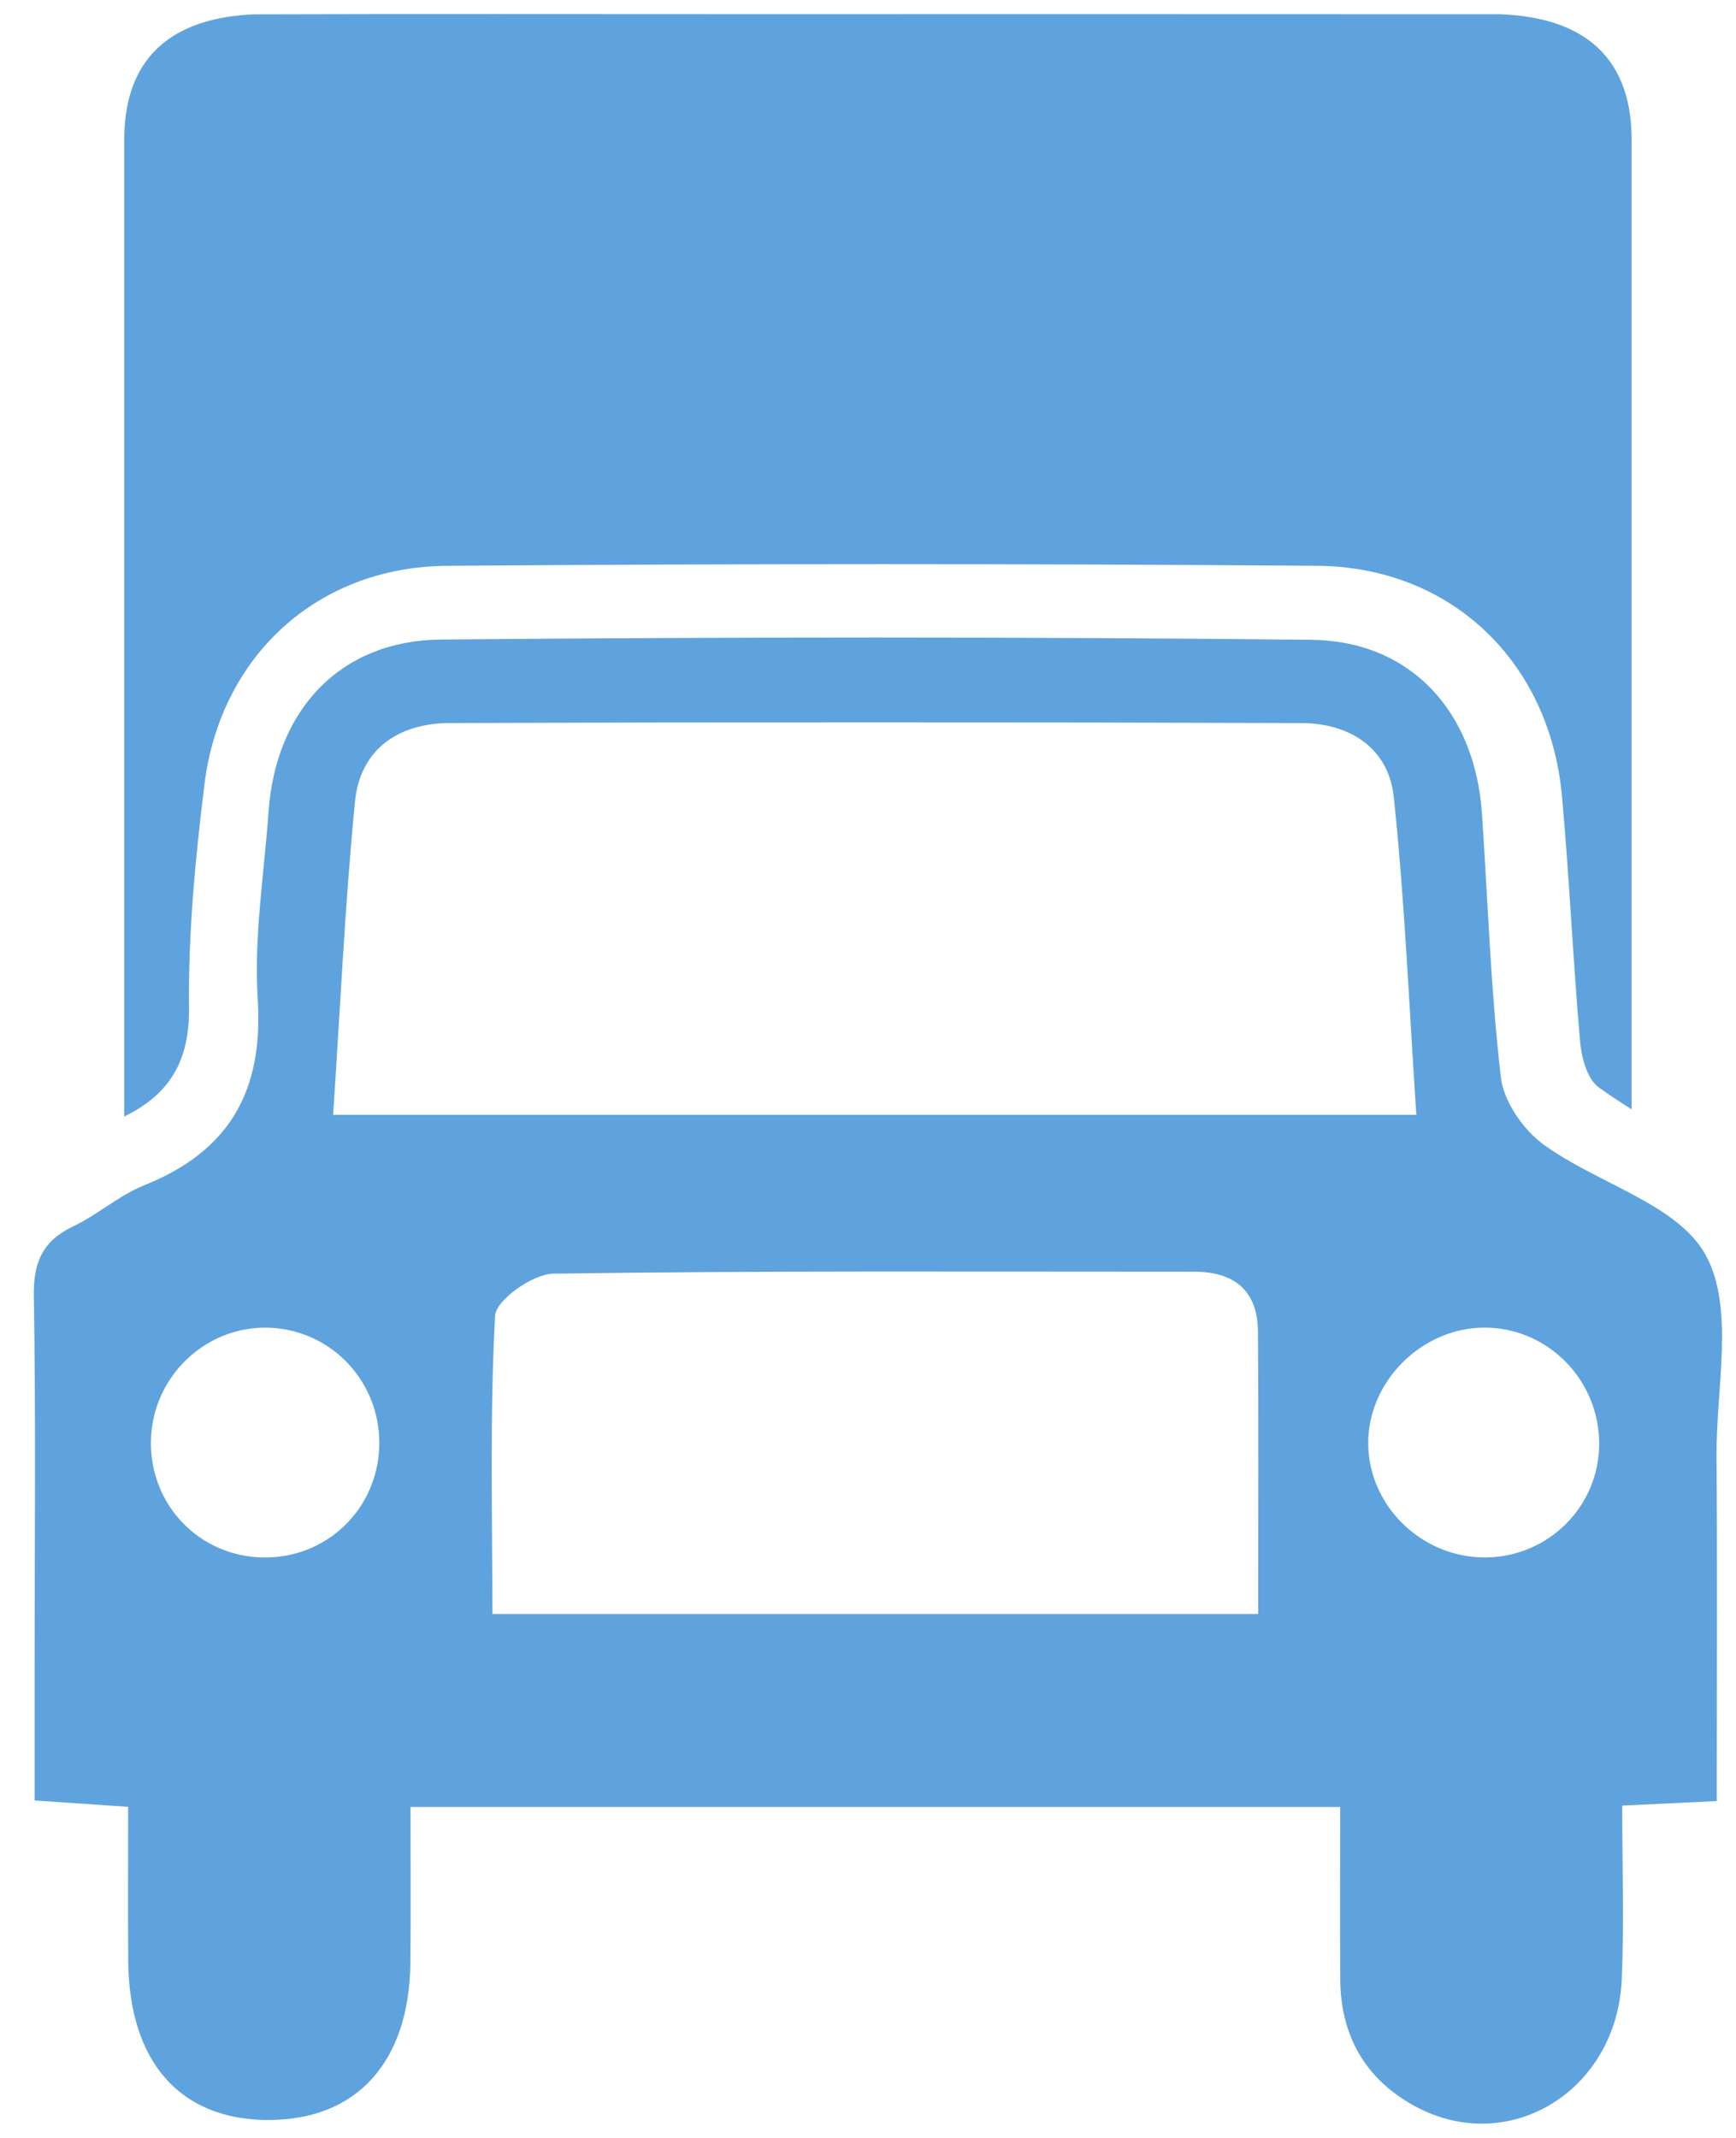 <?xml version="1.0" encoding="utf-8"?>
<!-- Generator: Adobe Illustrator 17.0.0, SVG Export Plug-In . SVG Version: 6.00 Build 0)  -->
<!DOCTYPE svg PUBLIC "-//W3C//DTD SVG 1.1//EN" "http://www.w3.org/Graphics/SVG/1.1/DTD/svg11.dtd">
<svg version="1.1" id="Слой_1" xmlns="http://www.w3.org/2000/svg" xmlns:xlink="http://www.w3.org/1999/xlink" x="0px" y="0px"
	 width="175px" height="215.43px" viewBox="81.58 0 175 215.43" enable-background="new 81.58 0 175 215.43" xml:space="preserve">
<g>
	<path fill="#5FA3DE" d="M254.64,181.504c-3.416,0.165-5.968,0.288-9.532,0.46c0,5.84,0.205,11.68-0.044,17.501
		c-0.485,11.35-11.522,17.995-21.017,12.699c-4.866-2.714-7.324-7.056-7.361-12.664c-0.038-5.68-0.008-11.36-0.008-17.396
		c-31.329,0-62.046,0-93.718,0c0,5.221,0.045,10.453-0.01,15.684c-0.105,10.029-5.417,15.872-14.342,15.857
		c-8.873-0.016-14.02-5.842-14.101-16.021c-0.041-5.083-0.007-10.166-0.007-15.537c-3.307-0.225-5.999-0.409-9.429-0.642
		c0-4.748,0-9.425,0-14.102c0-12.245,0.124-24.493-0.08-36.735c-0.057-3.394,0.881-5.555,3.972-7.023
		c2.485-1.181,4.631-3.126,7.165-4.142c8.576-3.438,12.02-9.488,11.433-18.747c-0.396-6.254,0.641-12.603,1.091-18.906
		c0.733-10.261,7.212-17.246,17.386-17.339c29.228-0.268,58.462-0.282,87.69,0.023c10.091,0.105,16.549,7.258,17.245,17.532
		c0.601,8.865,0.879,17.766,1.907,26.579c0.283,2.427,2.257,5.269,4.302,6.758c5.404,3.935,13.518,5.999,16.338,11.126
		c2.94,5.346,1.05,13.399,1.099,20.27C254.699,158.157,254.64,169.575,254.64,181.504z M115.161,112.351
		c36.461,0,72.468,0,109.195,0c-0.732-10.908-1.159-21.507-2.276-32.034c-0.526-4.955-4.456-7.433-9.307-7.449
		c-28.626-0.095-57.253-0.103-85.88-0.002c-5.093,0.018-9.007,2.601-9.527,7.907C116.352,91.139,115.882,101.558,115.161,112.351z
		 M208.411,162.649c0-9.948,0.048-19.208-0.022-28.467c-0.032-4.143-2.399-6.024-6.435-6.023
		c-21.536,0.005-43.073-0.116-64.604,0.197c-2.066,0.03-5.776,2.659-5.862,4.237c-0.542,9.949-0.274,19.942-0.274,30.056
		C157.193,162.649,182.419,162.649,208.411,162.649z M231.273,133.792c-6.348-0.02-11.82,5.427-11.768,11.713
		c0.053,6.341,5.521,11.572,11.967,11.448c6.244-0.12,11.251-5.139,11.316-11.34C242.855,139.144,237.661,133.811,231.273,133.792z
		 M96.796,145.128c-0.16,6.506,4.877,11.752,11.358,11.83c6.263,0.076,11.348-4.718,11.649-10.979
		c0.311-6.484-4.655-11.942-11.078-12.176C102.353,133.571,96.954,138.697,96.796,145.128z"/>
	<path fill="#5FA3DE" d="M232.753,1.435c-25.631-0.019-51.263-0.008-76.894-0.008c-16.237,0-32.474-0.035-48.71,0.018
		c-11.68,0.526-13.046,8.072-13.046,12.699c0,25.478,0,82.169,0,98.376c4.508-2.21,6.595-5.493,6.532-10.994
		c-0.086-7.478,0.634-15.005,1.55-22.444c1.598-12.976,11.382-21.962,24.458-22.06c29.238-0.22,58.479-0.221,87.717-0.002
		c13.51,0.101,23.44,9.683,24.672,23.179c0.754,8.259,1.111,16.555,1.837,24.817c0.14,1.597,0.721,3.736,1.865,4.559
		c1.074,0.773,2.187,1.504,3.325,2.224c0-17.107,0-72.543,0-97.655C246.058,9.483,244.672,1.86,232.753,1.435z"/>
</g>
</svg>
